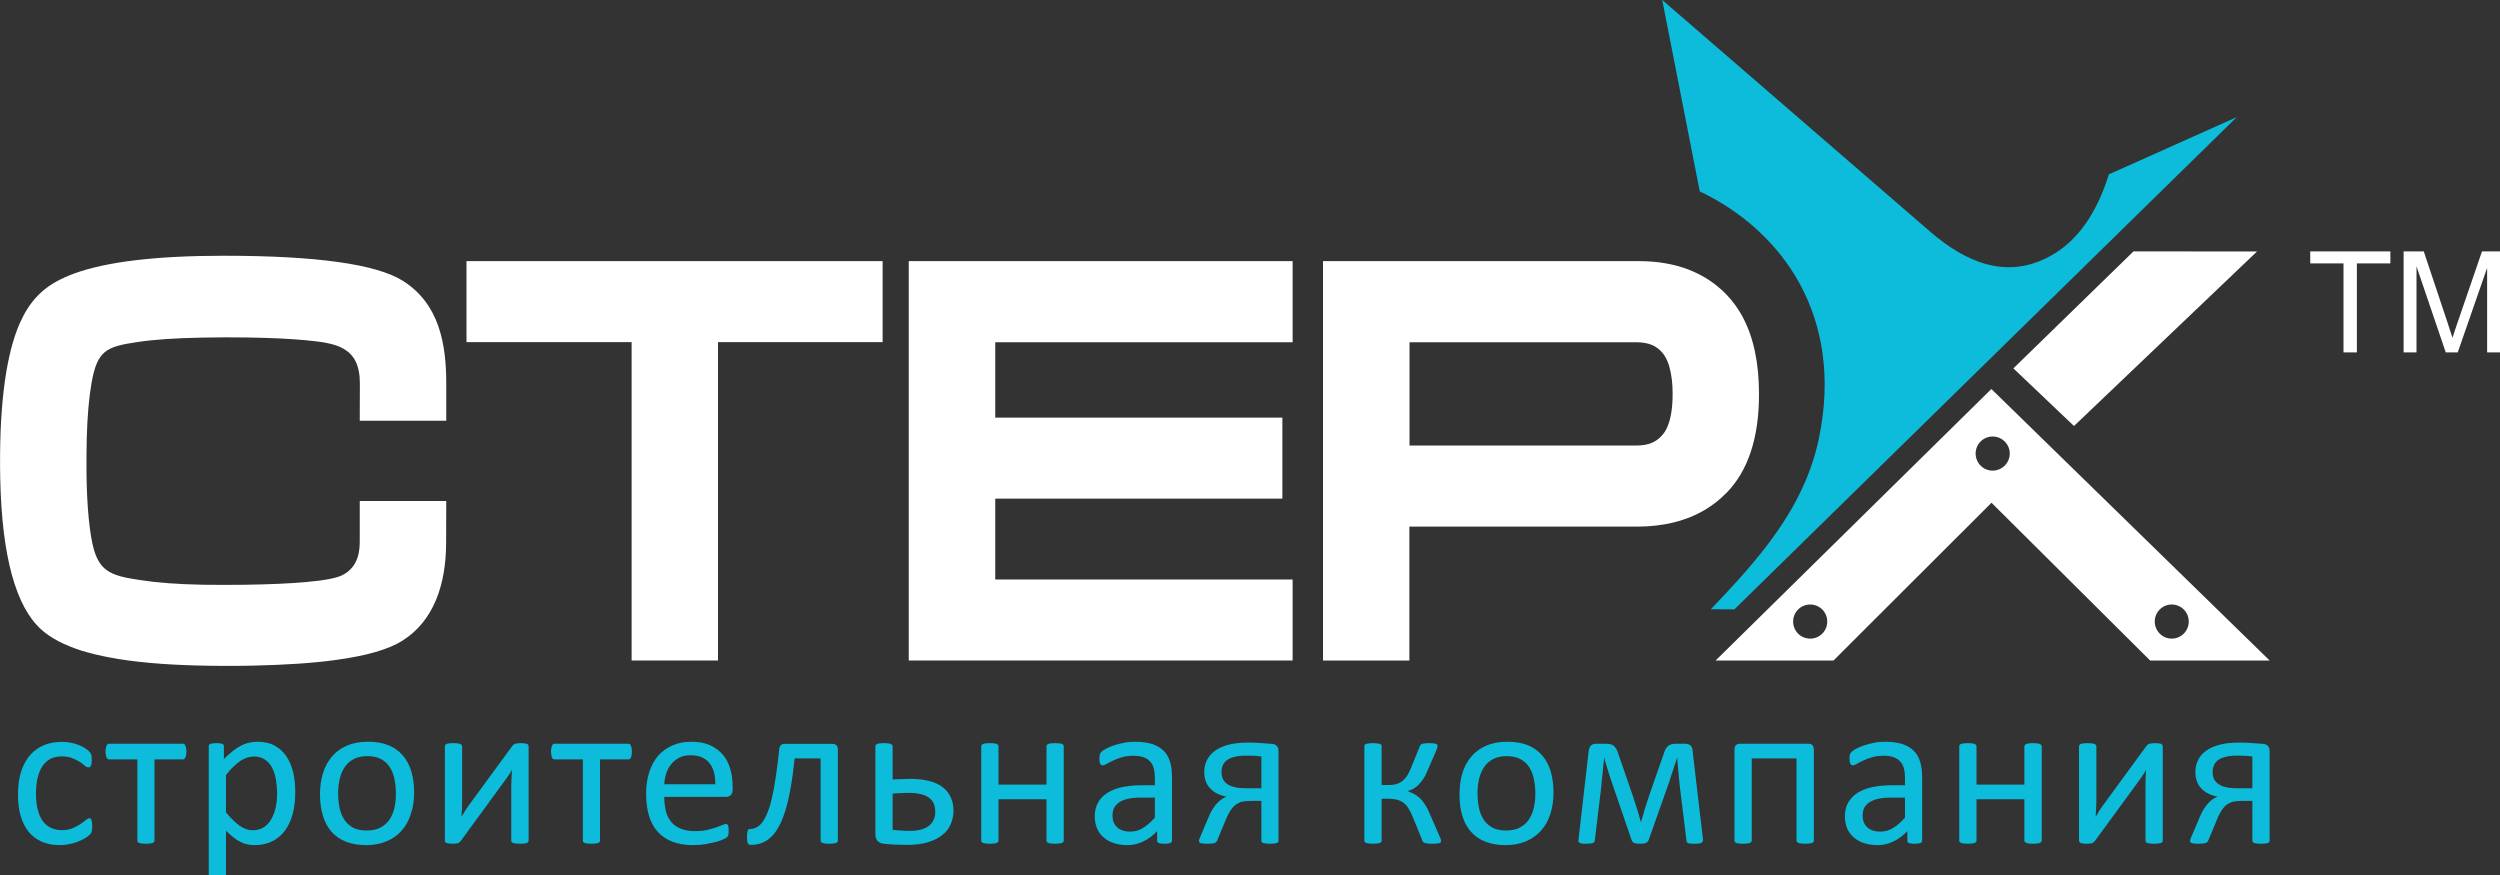 <?xml version="1.0"?>
<svg width="200" height="70" xmlns="http://www.w3.org/2000/svg" xmlns:svg="http://www.w3.org/2000/svg">
 <rect width="100%" height="100%" fill="#333333" stroke="none"/>
 <g class="layer">
  <title>Layer 1</title>
  <path clip-rule="evenodd" d="m6.92,37.77c0.02,2.21 0.16,3.99 0.4,5.35c0.46,2.56 1.39,2.92 3.92,3.29c1.36,0.21 2.97,0.33 5.02,0.37c1.13,0.02 2.24,0.01 3.37,0c1.95,-0.03 3.54,-0.1 4.79,-0.21c1.5,-0.13 2.49,-0.32 2.95,-0.55c0.97,-0.49 1.41,-1.36 1.41,-2.66l0,-3.28l6.92,0l-0.01,3.3c0,3.4 -1,6.3 -3.49,7.87c-1.12,0.71 -2.91,1.22 -5.36,1.55c-1.81,0.25 -4,0.39 -6.57,0.45c-1.5,0.03 -2.98,0.03 -4.48,-0.01c-2.77,-0.07 -5.1,-0.28 -7,-0.64c-0.81,-0.15 -1.54,-0.33 -2.21,-0.53c-1.4,-0.44 -2.5,-1.01 -3.27,-1.7c-2.05,-1.84 -3.15,-5.85 -3.29,-12.02c-0.03,-1.31 -0.02,-2.6 0.03,-3.91c0.1,-2.33 0.33,-4.32 0.7,-5.95c0.17,-0.76 0.37,-1.44 0.6,-2.06c0.65,-1.72 1.57,-3.02 3.13,-3.89c0.43,-0.24 0.92,-0.46 1.46,-0.66c2.6,-0.95 6.59,-1.42 11.97,-1.42c7.41,0 12.18,0.67 14.31,2c2.93,1.84 3.48,5.07 3.48,8.21l0,2.99l-6.92,0l0.01,-3.01c-0.01,-2.94 -1.94,-3.2 -4.32,-3.43c-1.24,-0.12 -2.79,-0.19 -4.62,-0.22c-1.26,-0.02 -2.5,-0.02 -3.76,0.01c-2.06,0.04 -3.75,0.15 -5.07,0.35c-2.56,0.37 -3.24,0.7 -3.7,3.29c-0.2,1.15 -0.33,2.61 -0.38,4.38c-0.02,0.92 -0.03,1.83 -0.02,2.74z" fill="#ffffff" fill-rule="evenodd" id="svg_1" transform="matrix(1 0 0 1 0 0)"/>
  <path clip-rule="evenodd" d="m38.58,20.89l30.76,0l1.27,0l0,1.26l0,3.96l0,1.26l-1.27,0l-11.9,0l0,24.21l0,1.26l-1.26,0l-4.39,0l-1.26,0l0,-1.26l0,-24.21l-11.95,0l-1.26,0l0,-1.26l0,-3.96l0,-1.26l1.26,0z" fill="#ffffff" fill-rule="evenodd" id="svg_2"/>
  <path clip-rule="evenodd" d="m73.97,20.89l28.18,0l1.26,0l0,1.26l0,3.96l0,1.27l-1.26,0l-22.53,0l0,6.03l21.71,0l1.26,0l0,1.26l0,3.96l0,1.26l-1.26,0l-21.71,0l0,6.47l22.53,0l1.26,0l0,1.26l0,3.96l0,1.26l-1.26,0l-28.18,0l-1.27,0l0,-1.26l0,-29.43l0,-1.26l1.27,0z" fill="#ffffff" fill-rule="evenodd" id="svg_3"/>
  <path clip-rule="evenodd" d="m105.84,51.58l0,-29.43l0,-1.26l1.27,0l24,0c1.45,0 2.77,0.22 3.93,0.66c1.21,0.46 2.24,1.14 3.12,2.06l0,0.01c0.25,0.25 0.48,0.53 0.69,0.83c0.22,0.31 0.41,0.62 0.58,0.93l0,0.01c0.86,1.62 1.29,3.67 1.29,6.14c0,3.5 -0.87,6.14 -2.62,7.92l-0.01,0.01l0,0.01l-0.01,-0.01c-0.24,0.25 -0.5,0.48 -0.77,0.7c-0.3,0.23 -0.59,0.43 -0.87,0.6l0,0c-1.52,0.91 -3.35,1.37 -5.5,1.37l-18.19,0l0,9.45l0,1.26l-1.26,0l-4.38,0l-1.27,0l0,-1.26zm6.92,-15.94l18.18,0c0.46,0 0.86,-0.07 1.2,-0.21c0.33,-0.14 0.61,-0.35 0.85,-0.63l0.01,-0.01l0,0c0.07,-0.08 0.13,-0.16 0.19,-0.25c0.05,-0.09 0.11,-0.19 0.16,-0.3c0.3,-0.65 0.46,-1.55 0.46,-2.71l0,-0.01l0,0c0,-0.81 -0.08,-1.51 -0.24,-2.09c-0.03,-0.13 -0.06,-0.22 -0.07,-0.26l0,0c-0.13,-0.38 -0.3,-0.7 -0.5,-0.94c-0.23,-0.28 -0.51,-0.49 -0.84,-0.63c-0.35,-0.15 -0.77,-0.22 -1.26,-0.22l-18.14,0l0,8.26z" fill="#ffffff" fill-rule="evenodd" id="svg_4"/>
  <path clip-rule="evenodd" d="m135.98,15.31c6.67,3.18 11.54,10.06 9.54,19.73c-1.19,5.74 -4.99,9.84 -8.65,13.7l1.88,0.01l40.19,-39.38l-10.23,4.58c-0.98,3.14 -2.53,5.36 -4.7,6.54c-3.49,1.91 -6.75,0.5 -9.6,-1.96l-21.43,-18.53l3,15.31z" fill="#0dbcda" fill-rule="evenodd" id="svg_5"/>
  <path clip-rule="evenodd" d="m161.07,29.47l9.61,-9.36l9.88,0.01l-14.64,13.96l-4.85,-4.61z" fill="white" fill-rule="evenodd" id="svg_6"/>
  <path clip-rule="evenodd" d="m159.31,31.12l22.26,21.72l-9.56,0l-12.69,-12.62l-12.64,12.62l-9.43,0l22.06,-21.72zm14.43,17.24c0.75,0 1.36,0.61 1.36,1.36c0,0.76 -0.61,1.37 -1.36,1.37c-0.75,0 -1.36,-0.61 -1.36,-1.37c0,-0.75 0.61,-1.36 1.36,-1.36zm-28.92,0c0.75,0 1.36,0.61 1.36,1.36c0,0.76 -0.61,1.37 -1.36,1.37c-0.76,0 -1.37,-0.61 -1.37,-1.37c0,-0.75 0.61,-1.36 1.37,-1.36zm14.59,-13.44c0.75,0 1.37,0.61 1.37,1.36c0,0.76 -0.62,1.37 -1.37,1.37c-0.75,0 -1.36,-0.61 -1.36,-1.37c0,-0.75 0.61,-1.36 1.36,-1.36z" fill="#ffffff" fill-rule="evenodd" id="svg_7"/>
  <path clip-rule="evenodd" d="m187.48,28.19l0,-7.12l-2.66,0l0,-0.96l6.41,0l0,0.96l-2.68,0l0,7.12l-1.07,0zm4.81,0l0,-8.08l1.61,0l1.91,5.72c0.18,0.54 0.31,0.93 0.39,1.2c0.09,-0.29 0.23,-0.73 0.43,-1.3l1.93,-5.62l1.44,0l0,8.08l-1.03,0l0,-6.76l-2.35,6.76l-0.96,0l-2.34,-6.88l0,6.88l-1.03,0z" fill="#ffffff" fill-rule="evenodd" id="svg_8"/>
  <path clip-rule="evenodd" d="m7.38,66.09c0,0.1 -0.01,0.18 -0.01,0.25c-0.01,0.07 -0.02,0.13 -0.03,0.17c-0.02,0.05 -0.03,0.1 -0.05,0.13c-0.02,0.04 -0.07,0.09 -0.14,0.16c-0.07,0.07 -0.19,0.16 -0.35,0.26c-0.17,0.1 -0.36,0.19 -0.57,0.27c-0.2,0.09 -0.43,0.15 -0.68,0.2c-0.24,0.05 -0.5,0.08 -0.76,0.08c-0.54,0 -1.02,-0.09 -1.44,-0.27c-0.41,-0.18 -0.76,-0.44 -1.05,-0.78c-0.28,-0.35 -0.49,-0.77 -0.64,-1.26c-0.15,-0.5 -0.22,-1.08 -0.22,-1.73c0,-0.74 0.09,-1.38 0.27,-1.91c0.18,-0.53 0.43,-0.97 0.75,-1.31c0.31,-0.34 0.68,-0.59 1.11,-0.76c0.42,-0.16 0.88,-0.24 1.38,-0.24c0.24,0 0.47,0.02 0.7,0.06c0.22,0.05 0.43,0.11 0.62,0.18c0.19,0.07 0.36,0.16 0.51,0.25c0.14,0.09 0.25,0.17 0.32,0.24c0.07,0.07 0.11,0.12 0.14,0.16c0.02,0.04 0.04,0.08 0.06,0.14c0.02,0.05 0.03,0.11 0.03,0.18c0.01,0.06 0.01,0.15 0.01,0.25c0,0.22 -0.02,0.37 -0.07,0.45c-0.05,0.09 -0.11,0.13 -0.19,0.13c-0.08,0 -0.18,-0.04 -0.29,-0.13c-0.1,-0.1 -0.24,-0.2 -0.41,-0.31c-0.17,-0.11 -0.37,-0.21 -0.61,-0.3c-0.23,-0.1 -0.51,-0.14 -0.84,-0.14c-0.66,0 -1.17,0.25 -1.52,0.76c-0.35,0.51 -0.53,1.25 -0.53,2.22c0,0.49 0.04,0.91 0.14,1.28c0.09,0.36 0.22,0.67 0.4,0.91c0.18,0.25 0.4,0.43 0.66,0.55c0.26,0.12 0.55,0.18 0.89,0.18c0.31,0 0.59,-0.05 0.83,-0.15c0.24,-0.1 0.45,-0.21 0.63,-0.33c0.17,-0.12 0.32,-0.23 0.44,-0.33c0.12,-0.09 0.21,-0.14 0.28,-0.14c0.04,0 0.07,0.01 0.1,0.03c0.03,0.02 0.05,0.06 0.07,0.11c0.02,0.06 0.03,0.12 0.04,0.2c0.01,0.09 0.02,0.18 0.02,0.29z" fill="#0dbcda" fill-rule="evenodd" id="svg_9"/>
  <path clip-rule="evenodd" d="m14.91,60.12c0,0.12 -0.01,0.21 -0.02,0.29c-0.01,0.08 -0.03,0.14 -0.06,0.19c-0.02,0.05 -0.05,0.09 -0.08,0.11c-0.03,0.03 -0.08,0.04 -0.13,0.04l-2.26,0l0,6.49c0,0.04 -0.01,0.08 -0.03,0.11c-0.02,0.03 -0.06,0.06 -0.11,0.08c-0.05,0.02 -0.12,0.04 -0.21,0.05c-0.09,0.01 -0.2,0.02 -0.34,0.02c-0.13,0 -0.25,-0.01 -0.33,-0.02c-0.09,-0.01 -0.16,-0.03 -0.22,-0.05c-0.05,-0.02 -0.09,-0.05 -0.11,-0.08c-0.02,-0.03 -0.02,-0.07 -0.02,-0.11l0,-6.49l-2.26,0c-0.05,0 -0.09,-0.01 -0.12,-0.04c-0.04,-0.02 -0.07,-0.06 -0.09,-0.11c-0.02,-0.05 -0.04,-0.12 -0.05,-0.2c-0.02,-0.08 -0.03,-0.17 -0.03,-0.28c0,-0.11 0.01,-0.2 0.03,-0.27c0.01,-0.08 0.03,-0.14 0.05,-0.2c0.03,-0.05 0.06,-0.09 0.09,-0.12c0.04,-0.02 0.07,-0.03 0.12,-0.03l5.89,0c0.05,0 0.09,0.01 0.12,0.03c0.04,0.03 0.07,0.07 0.09,0.12c0.02,0.06 0.04,0.12 0.06,0.2c0.01,0.08 0.02,0.17 0.02,0.27z" fill="#0dbcda" fill-rule="evenodd" id="svg_10"/>
  <path clip-rule="evenodd" d="m23.62,63.36c0,0.66 -0.07,1.25 -0.21,1.77c-0.14,0.52 -0.35,0.97 -0.63,1.34c-0.27,0.36 -0.61,0.64 -1.02,0.84c-0.41,0.2 -0.87,0.3 -1.4,0.3c-0.22,0 -0.43,-0.03 -0.61,-0.07c-0.2,-0.04 -0.38,-0.12 -0.56,-0.21c-0.18,-0.09 -0.36,-0.21 -0.54,-0.36c-0.18,-0.14 -0.37,-0.31 -0.57,-0.51l0,3.76c0,0.05 -0.01,0.09 -0.03,0.12c-0.03,0.03 -0.06,0.06 -0.11,0.08c-0.05,0.03 -0.12,0.04 -0.21,0.05c-0.09,0.01 -0.2,0.02 -0.34,0.02c-0.14,0 -0.25,-0.01 -0.34,-0.02c-0.09,-0.01 -0.16,-0.02 -0.21,-0.05c-0.05,-0.02 -0.09,-0.05 -0.11,-0.08c-0.02,-0.03 -0.03,-0.07 -0.03,-0.12l0,-10.51c0,-0.05 0.01,-0.09 0.03,-0.12c0.01,-0.03 0.05,-0.05 0.1,-0.08c0.05,-0.02 0.11,-0.03 0.19,-0.04c0.08,-0.01 0.17,-0.02 0.28,-0.02c0.12,0 0.22,0.01 0.29,0.02c0.08,0.01 0.14,0.02 0.19,0.04c0.05,0.03 0.09,0.05 0.11,0.08c0.02,0.03 0.02,0.07 0.02,0.12l0,1.02c0.23,-0.24 0.45,-0.44 0.67,-0.61c0.21,-0.18 0.42,-0.32 0.63,-0.43c0.22,-0.12 0.44,-0.21 0.66,-0.26c0.23,-0.06 0.47,-0.09 0.72,-0.09c0.55,0 1.01,0.1 1.4,0.32c0.38,0.21 0.69,0.5 0.93,0.86c0.25,0.37 0.42,0.8 0.54,1.29c0.11,0.49 0.16,1 0.16,1.55zm-1.45,0.16c0,-0.39 -0.03,-0.76 -0.09,-1.12c-0.06,-0.36 -0.16,-0.68 -0.3,-0.96c-0.14,-0.27 -0.33,-0.5 -0.57,-0.66c-0.24,-0.17 -0.54,-0.26 -0.9,-0.26c-0.18,0 -0.35,0.03 -0.52,0.08c-0.18,0.06 -0.35,0.14 -0.53,0.25c-0.18,0.12 -0.36,0.27 -0.56,0.46c-0.2,0.18 -0.4,0.41 -0.62,0.69l0,2.99c0.38,0.46 0.74,0.82 1.08,1.06c0.34,0.25 0.7,0.37 1.07,0.37c0.35,0 0.64,-0.09 0.89,-0.25c0.25,-0.17 0.45,-0.39 0.6,-0.67c0.15,-0.28 0.27,-0.59 0.34,-0.94c0.07,-0.34 0.11,-0.69 0.11,-1.04z" fill="#0dbcda" fill-rule="evenodd" id="svg_11"/>
  <path clip-rule="evenodd" d="m33.13,63.39c0,0.62 -0.08,1.18 -0.25,1.69c-0.16,0.52 -0.4,0.97 -0.72,1.34c-0.32,0.37 -0.72,0.66 -1.2,0.87c-0.48,0.21 -1.04,0.32 -1.68,0.32c-0.62,0 -1.16,-0.1 -1.62,-0.28c-0.46,-0.18 -0.84,-0.45 -1.15,-0.8c-0.3,-0.35 -0.53,-0.78 -0.68,-1.28c-0.15,-0.5 -0.23,-1.07 -0.23,-1.71c0,-0.61 0.08,-1.18 0.24,-1.69c0.16,-0.52 0.4,-0.96 0.72,-1.33c0.32,-0.38 0.72,-0.67 1.2,-0.87c0.48,-0.21 1.04,-0.31 1.68,-0.31c0.62,0 1.16,0.09 1.62,0.27c0.46,0.19 0.84,0.45 1.15,0.81c0.31,0.35 0.53,0.77 0.69,1.27c0.15,0.51 0.23,1.07 0.23,1.7zm-1.46,0.09c0,-0.4 -0.04,-0.79 -0.11,-1.15c-0.07,-0.36 -0.2,-0.68 -0.37,-0.95c-0.18,-0.28 -0.41,-0.49 -0.7,-0.65c-0.3,-0.16 -0.67,-0.24 -1.11,-0.24c-0.41,0 -0.75,0.07 -1.05,0.22c-0.29,0.14 -0.53,0.35 -0.72,0.61c-0.19,0.27 -0.33,0.58 -0.42,0.94c-0.09,0.37 -0.14,0.76 -0.14,1.19c0,0.41 0.04,0.8 0.11,1.16c0.08,0.37 0.2,0.68 0.38,0.95c0.17,0.27 0.41,0.49 0.7,0.65c0.3,0.16 0.67,0.23 1.11,0.23c0.4,0 0.75,-0.07 1.04,-0.21c0.3,-0.15 0.54,-0.35 0.73,-0.61c0.19,-0.26 0.33,-0.58 0.42,-0.94c0.09,-0.36 0.13,-0.76 0.13,-1.2z" fill="#0dbcda" fill-rule="evenodd" id="svg_12"/>
  <path clip-rule="evenodd" d="m42.29,67.25c0,0.03 -0.01,0.07 -0.04,0.11c-0.02,0.03 -0.05,0.06 -0.1,0.08c-0.05,0.01 -0.12,0.03 -0.21,0.04c-0.09,0.01 -0.2,0.02 -0.34,0.02c-0.13,0 -0.24,-0.01 -0.33,-0.02c-0.09,-0.01 -0.16,-0.03 -0.22,-0.04c-0.05,-0.02 -0.09,-0.05 -0.12,-0.08c-0.02,-0.04 -0.03,-0.08 -0.03,-0.11l0,-4.33c0,-0.22 0.01,-0.44 0.02,-0.67c0.01,-0.22 0.02,-0.45 0.04,-0.66c-0.13,0.22 -0.27,0.44 -0.42,0.65c-0.16,0.22 -0.31,0.43 -0.47,0.64l-3.19,4.37c-0.04,0.04 -0.07,0.08 -0.1,0.11c-0.04,0.04 -0.08,0.06 -0.12,0.08c-0.05,0.02 -0.11,0.04 -0.18,0.04c-0.08,0.01 -0.16,0.02 -0.27,0.02c-0.12,0 -0.22,-0.01 -0.3,-0.02c-0.08,-0.01 -0.14,-0.03 -0.19,-0.04c-0.05,-0.02 -0.08,-0.05 -0.1,-0.08c-0.02,-0.04 -0.03,-0.08 -0.03,-0.11l0,-7.54c0,-0.04 0.01,-0.08 0.03,-0.11c0.02,-0.04 0.06,-0.06 0.11,-0.09c0.05,-0.02 0.12,-0.03 0.21,-0.04c0.09,-0.01 0.2,-0.02 0.33,-0.02c0.27,0 0.45,0.03 0.55,0.07c0.1,0.04 0.15,0.1 0.15,0.19l0,4.35c0,0.22 0,0.43 -0.01,0.65c-0.02,0.21 -0.03,0.43 -0.05,0.64c0.13,-0.21 0.26,-0.42 0.39,-0.63c0.13,-0.2 0.27,-0.4 0.42,-0.59l3.24,-4.42c0.03,-0.05 0.07,-0.09 0.1,-0.12c0.04,-0.04 0.08,-0.06 0.14,-0.08c0.05,-0.02 0.11,-0.03 0.19,-0.04c0.07,-0.01 0.16,-0.02 0.28,-0.02c0.12,0 0.22,0.01 0.3,0.02c0.08,0.01 0.14,0.02 0.19,0.04c0.05,0.03 0.08,0.05 0.1,0.09c0.02,0.03 0.03,0.07 0.03,0.11l0,7.54z" fill="#0dbcda" fill-rule="evenodd" id="svg_13"/>
  <path clip-rule="evenodd" d="m50.55,60.12c0,0.12 -0.01,0.21 -0.02,0.29c-0.01,0.08 -0.03,0.14 -0.05,0.19c-0.03,0.05 -0.06,0.09 -0.09,0.11c-0.03,0.03 -0.08,0.04 -0.13,0.04l-2.26,0l0,6.49c0,0.04 -0.01,0.08 -0.03,0.11c-0.02,0.03 -0.06,0.06 -0.11,0.08c-0.05,0.02 -0.11,0.04 -0.21,0.05c-0.08,0.01 -0.2,0.02 -0.34,0.02c-0.13,0 -0.24,-0.01 -0.33,-0.02c-0.09,-0.01 -0.16,-0.03 -0.22,-0.05c-0.05,-0.02 -0.09,-0.05 -0.11,-0.08c-0.02,-0.03 -0.02,-0.07 -0.02,-0.11l0,-6.49l-2.26,0c-0.05,0 -0.09,-0.01 -0.12,-0.04c-0.04,-0.02 -0.07,-0.06 -0.09,-0.11c-0.02,-0.05 -0.04,-0.12 -0.05,-0.2c-0.02,-0.08 -0.03,-0.17 -0.03,-0.28c0,-0.11 0.01,-0.2 0.03,-0.27c0.01,-0.08 0.03,-0.14 0.05,-0.2c0.03,-0.05 0.06,-0.09 0.09,-0.12c0.04,-0.02 0.07,-0.03 0.12,-0.03l5.89,0c0.05,0 0.09,0.01 0.12,0.03c0.04,0.03 0.07,0.07 0.09,0.12c0.02,0.06 0.04,0.12 0.06,0.2c0.01,0.08 0.02,0.17 0.02,0.27z" fill="#0dbcda" fill-rule="evenodd" id="svg_14"/>
  <path clip-rule="evenodd" d="m58.61,63.15c0,0.22 -0.05,0.37 -0.16,0.46c-0.11,0.1 -0.23,0.14 -0.37,0.14l-4.94,0c0,0.42 0.05,0.79 0.13,1.13c0.08,0.34 0.22,0.62 0.42,0.86c0.19,0.24 0.45,0.43 0.76,0.55c0.31,0.13 0.69,0.2 1.15,0.2c0.35,0 0.67,-0.03 0.95,-0.09c0.28,-0.06 0.52,-0.13 0.72,-0.2c0.2,-0.07 0.37,-0.14 0.5,-0.19c0.13,-0.06 0.23,-0.09 0.3,-0.09c0.04,0 0.07,0.01 0.1,0.03c0.03,0.02 0.06,0.04 0.07,0.08c0.02,0.04 0.03,0.1 0.04,0.17c0.01,0.07 0.01,0.15 0.01,0.25c0,0.08 0,0.14 0,0.19c-0.01,0.05 -0.02,0.1 -0.02,0.14c-0.01,0.05 -0.03,0.08 -0.05,0.12c-0.02,0.03 -0.04,0.06 -0.07,0.09c-0.03,0.03 -0.12,0.08 -0.27,0.15c-0.15,0.07 -0.35,0.14 -0.59,0.21c-0.24,0.06 -0.52,0.12 -0.83,0.18c-0.31,0.05 -0.65,0.08 -1.01,0.08c-0.62,0 -1.16,-0.09 -1.62,-0.26c-0.47,-0.18 -0.86,-0.43 -1.18,-0.77c-0.32,-0.34 -0.56,-0.77 -0.72,-1.28c-0.16,-0.52 -0.24,-1.11 -0.24,-1.79c0,-0.65 0.08,-1.23 0.25,-1.74c0.17,-0.52 0.41,-0.96 0.72,-1.32c0.32,-0.36 0.7,-0.63 1.15,-0.82c0.44,-0.2 0.94,-0.29 1.49,-0.29c0.59,0 1.09,0.09 1.51,0.28c0.41,0.19 0.76,0.45 1.03,0.77c0.26,0.32 0.46,0.69 0.58,1.12c0.13,0.44 0.19,0.9 0.19,1.39l0,0.25zm-1.39,-0.41c0.02,-0.72 -0.14,-1.29 -0.48,-1.71c-0.33,-0.41 -0.83,-0.61 -1.5,-0.61c-0.34,0 -0.64,0.06 -0.89,0.19c-0.26,0.13 -0.47,0.3 -0.64,0.51c-0.18,0.21 -0.31,0.46 -0.41,0.74c-0.09,0.28 -0.14,0.57 -0.16,0.88l4.08,0z" fill="#0dbcda" fill-rule="evenodd" id="svg_15"/>
  <path clip-rule="evenodd" d="m67.03,67.24c0,0.04 -0.01,0.08 -0.03,0.11c-0.02,0.03 -0.06,0.06 -0.11,0.08c-0.05,0.02 -0.12,0.04 -0.21,0.05c-0.08,0.01 -0.2,0.02 -0.33,0.02c-0.14,0 -0.25,-0.01 -0.34,-0.02c-0.09,-0.01 -0.16,-0.03 -0.22,-0.05c-0.05,-0.02 -0.09,-0.05 -0.11,-0.08c-0.02,-0.03 -0.03,-0.07 -0.03,-0.11l0,-6.57l-2.08,0c-0.09,0.88 -0.19,1.67 -0.32,2.36c-0.12,0.69 -0.26,1.3 -0.42,1.81c-0.16,0.51 -0.33,0.94 -0.53,1.29c-0.19,0.36 -0.4,0.64 -0.64,0.85c-0.23,0.22 -0.48,0.37 -0.75,0.47c-0.27,0.09 -0.56,0.14 -0.86,0.14c-0.06,0 -0.1,-0.01 -0.13,-0.03c-0.04,-0.01 -0.07,-0.04 -0.09,-0.09c-0.02,-0.04 -0.04,-0.11 -0.05,-0.19c-0.01,-0.08 -0.02,-0.18 -0.02,-0.31c0,-0.13 0.01,-0.24 0.02,-0.32c0,-0.09 0.02,-0.16 0.04,-0.21c0.02,-0.05 0.04,-0.08 0.07,-0.1c0.03,-0.01 0.07,-0.02 0.11,-0.02c0.19,0 0.36,-0.05 0.53,-0.13c0.17,-0.09 0.32,-0.23 0.47,-0.43c0.14,-0.2 0.28,-0.45 0.41,-0.78c0.13,-0.32 0.25,-0.71 0.35,-1.18c0.11,-0.46 0.21,-1.01 0.3,-1.64c0.1,-0.63 0.19,-1.35 0.27,-2.16c0.01,-0.17 0.05,-0.29 0.12,-0.37c0.07,-0.08 0.17,-0.12 0.3,-0.12l3.86,0c0.13,0 0.24,0.04 0.31,0.12c0.08,0.08 0.11,0.2 0.11,0.37l0,7.24z" fill="#0dbcda" fill-rule="evenodd" id="svg_16"/>
  <path clip-rule="evenodd" d="m76.28,64.85c0,0.38 -0.08,0.74 -0.22,1.08c-0.14,0.33 -0.36,0.62 -0.66,0.86c-0.3,0.25 -0.69,0.44 -1.16,0.59c-0.46,0.14 -1.03,0.21 -1.68,0.21c-0.15,0 -0.3,0 -0.47,-0.01c-0.16,0 -0.31,0 -0.47,-0.01c-0.16,-0.01 -0.31,-0.02 -0.46,-0.03c-0.15,-0.01 -0.3,-0.03 -0.45,-0.04c-0.23,-0.03 -0.4,-0.11 -0.51,-0.23c-0.11,-0.12 -0.17,-0.31 -0.17,-0.56l0,-7c0,-0.04 0.01,-0.08 0.03,-0.11c0.02,-0.03 0.05,-0.06 0.11,-0.08c0.05,-0.03 0.12,-0.04 0.21,-0.05c0.09,-0.01 0.2,-0.02 0.33,-0.02c0.14,0 0.25,0.01 0.34,0.02c0.09,0.01 0.16,0.02 0.21,0.05c0.06,0.02 0.09,0.05 0.12,0.08c0.02,0.03 0.03,0.07 0.03,0.11l0,2.65c0.2,-0.01 0.43,-0.03 0.67,-0.03c0.24,-0.01 0.48,-0.02 0.73,-0.02c0.61,0 1.13,0.06 1.57,0.18c0.44,0.12 0.8,0.29 1.08,0.52c0.27,0.22 0.48,0.49 0.61,0.8c0.14,0.31 0.21,0.65 0.21,1.04zm-1.46,0.09c0,-0.23 -0.04,-0.44 -0.11,-0.62c-0.07,-0.19 -0.19,-0.35 -0.36,-0.48c-0.17,-0.13 -0.38,-0.23 -0.65,-0.3c-0.27,-0.07 -0.6,-0.11 -0.99,-0.11c-0.23,0 -0.46,0.01 -0.69,0.02c-0.22,0.01 -0.43,0.02 -0.61,0.04l0,2.9c0.19,0.02 0.4,0.04 0.62,0.05c0.23,0.02 0.48,0.03 0.75,0.03c0.69,0 1.2,-0.14 1.54,-0.41c0.33,-0.27 0.5,-0.64 0.5,-1.12z" fill="#0dbcda" fill-rule="evenodd" id="svg_17"/>
  <path clip-rule="evenodd" d="m85.1,67.24c0,0.04 -0.01,0.08 -0.03,0.11c-0.03,0.03 -0.06,0.06 -0.11,0.08c-0.05,0.02 -0.12,0.04 -0.21,0.05c-0.09,0.01 -0.2,0.02 -0.33,0.02c-0.14,0 -0.26,-0.01 -0.35,-0.02c-0.09,-0.01 -0.16,-0.03 -0.21,-0.05c-0.05,-0.02 -0.08,-0.05 -0.11,-0.08c-0.02,-0.03 -0.03,-0.07 -0.03,-0.11l0,-3.3l-3.84,0l0,3.3c0,0.04 -0.01,0.08 -0.03,0.11c-0.02,0.03 -0.06,0.06 -0.11,0.08c-0.05,0.02 -0.12,0.04 -0.21,0.05c-0.09,0.01 -0.2,0.02 -0.34,0.02c-0.13,0 -0.24,-0.01 -0.34,-0.02c-0.08,-0.01 -0.16,-0.03 -0.21,-0.05c-0.05,-0.02 -0.09,-0.05 -0.11,-0.08c-0.02,-0.03 -0.03,-0.07 -0.03,-0.11l0,-7.53c0,-0.04 0.01,-0.08 0.03,-0.11c0.02,-0.03 0.06,-0.06 0.11,-0.08c0.05,-0.03 0.13,-0.04 0.21,-0.05c0.1,-0.01 0.21,-0.02 0.34,-0.02c0.14,0 0.25,0.01 0.34,0.02c0.09,0.01 0.16,0.02 0.21,0.05c0.05,0.02 0.09,0.05 0.11,0.08c0.02,0.03 0.03,0.07 0.03,0.11l0,3.06l3.84,0l0,-3.06c0,-0.04 0.01,-0.08 0.03,-0.11c0.03,-0.03 0.06,-0.06 0.11,-0.08c0.05,-0.03 0.12,-0.04 0.21,-0.05c0.09,-0.01 0.21,-0.02 0.35,-0.02c0.13,0 0.24,0.01 0.33,0.02c0.09,0.01 0.16,0.02 0.21,0.05c0.05,0.02 0.08,0.05 0.11,0.08c0.02,0.03 0.03,0.07 0.03,0.11l0,7.53z" fill="#0dbcda" fill-rule="evenodd" id="svg_18"/>
  <path clip-rule="evenodd" d="m93.76,67.25c0,0.06 -0.02,0.11 -0.07,0.15c-0.04,0.03 -0.1,0.06 -0.18,0.07c-0.08,0.02 -0.19,0.03 -0.34,0.03c-0.15,0 -0.26,-0.01 -0.35,-0.03c-0.09,-0.01 -0.15,-0.04 -0.19,-0.07c-0.04,-0.04 -0.06,-0.09 -0.06,-0.15l0,-0.76c-0.33,0.35 -0.69,0.63 -1.1,0.82c-0.4,0.2 -0.83,0.3 -1.28,0.3c-0.39,0 -0.75,-0.05 -1.07,-0.16c-0.32,-0.1 -0.6,-0.25 -0.82,-0.45c-0.23,-0.19 -0.41,-0.43 -0.53,-0.71c-0.12,-0.29 -0.19,-0.61 -0.19,-0.97c0,-0.43 0.09,-0.8 0.26,-1.11c0.17,-0.31 0.42,-0.57 0.75,-0.78c0.32,-0.2 0.71,-0.36 1.18,-0.46c0.47,-0.1 1,-0.15 1.58,-0.15l1.04,0l0,-0.59c0,-0.29 -0.03,-0.55 -0.09,-0.77c-0.06,-0.22 -0.16,-0.41 -0.3,-0.55c-0.14,-0.15 -0.31,-0.26 -0.53,-0.34c-0.22,-0.07 -0.48,-0.11 -0.8,-0.11c-0.34,0 -0.65,0.04 -0.92,0.12c-0.27,0.08 -0.51,0.17 -0.71,0.27c-0.2,0.09 -0.37,0.18 -0.51,0.26c-0.14,0.08 -0.24,0.12 -0.3,0.12c-0.05,0 -0.09,-0.01 -0.12,-0.03c-0.04,-0.02 -0.06,-0.05 -0.09,-0.1c-0.02,-0.04 -0.04,-0.1 -0.05,-0.17c-0.02,-0.07 -0.02,-0.15 -0.02,-0.23c0,-0.14 0.01,-0.25 0.03,-0.33c0.02,-0.08 0.07,-0.16 0.14,-0.23c0.08,-0.07 0.21,-0.16 0.39,-0.26c0.18,-0.09 0.39,-0.18 0.63,-0.26c0.24,-0.08 0.51,-0.15 0.79,-0.2c0.28,-0.06 0.57,-0.08 0.86,-0.08c0.54,0 1,0.06 1.38,0.18c0.38,0.13 0.69,0.31 0.92,0.54c0.24,0.24 0.41,0.53 0.51,0.88c0.11,0.35 0.16,0.76 0.16,1.23l0,5.08zm-1.37,-3.44l-1.18,0c-0.38,0 -0.71,0.03 -0.99,0.1c-0.27,0.06 -0.5,0.16 -0.69,0.28c-0.18,0.13 -0.32,0.28 -0.41,0.45c-0.08,0.18 -0.12,0.38 -0.12,0.61c0,0.39 0.12,0.7 0.37,0.93c0.25,0.23 0.59,0.35 1.04,0.35c0.36,0 0.7,-0.09 1.01,-0.28c0.3,-0.18 0.63,-0.46 0.97,-0.84l0,-1.6z" fill="#0dbcda" fill-rule="evenodd" id="svg_19"/>
  <path clip-rule="evenodd" d="m102.28,67.24c0,0.04 0,0.08 -0.02,0.12c-0.02,0.03 -0.06,0.06 -0.11,0.08c-0.05,0.01 -0.12,0.03 -0.21,0.04c-0.08,0.01 -0.2,0.02 -0.35,0.02c-0.13,0 -0.24,-0.01 -0.33,-0.02c-0.09,-0.01 -0.16,-0.03 -0.22,-0.04c-0.05,-0.02 -0.08,-0.05 -0.1,-0.08c-0.02,-0.04 -0.03,-0.08 -0.03,-0.12l0,-3.17l-0.8,0c-0.34,0 -0.61,0.03 -0.8,0.08c-0.19,0.06 -0.37,0.15 -0.52,0.28c-0.15,0.13 -0.29,0.3 -0.42,0.51c-0.12,0.2 -0.24,0.45 -0.35,0.74l-0.61,1.47c-0.02,0.08 -0.06,0.13 -0.09,0.18c-0.03,0.05 -0.08,0.08 -0.15,0.11c-0.06,0.02 -0.14,0.04 -0.24,0.04c-0.1,0.01 -0.22,0.02 -0.36,0.02c-0.11,0 -0.2,0 -0.28,-0.01c-0.08,-0.01 -0.15,-0.02 -0.21,-0.03c-0.05,-0.01 -0.1,-0.04 -0.12,-0.07c-0.03,-0.03 -0.04,-0.07 -0.04,-0.11c0,-0.04 0.01,-0.1 0.04,-0.19c0.03,-0.09 0.1,-0.24 0.19,-0.45l0.6,-1.42c0.16,-0.35 0.35,-0.66 0.58,-0.92c0.23,-0.26 0.49,-0.45 0.79,-0.57c-0.55,-0.1 -0.98,-0.32 -1.3,-0.65c-0.32,-0.33 -0.48,-0.77 -0.48,-1.32c0,-0.36 0.08,-0.69 0.23,-0.98c0.15,-0.29 0.37,-0.54 0.66,-0.74c0.3,-0.21 0.66,-0.36 1.08,-0.47c0.43,-0.11 0.92,-0.16 1.47,-0.16c0.13,0 0.29,0 0.46,0c0.18,0.01 0.36,0.02 0.55,0.03c0.18,0.01 0.37,0.02 0.54,0.04c0.18,0.01 0.33,0.02 0.46,0.03c0.16,0.02 0.29,0.08 0.37,0.19c0.09,0.1 0.12,0.23 0.12,0.39l0,7.15zm-1.37,-6.72c-0.2,-0.03 -0.41,-0.05 -0.62,-0.06c-0.21,-0.01 -0.41,-0.01 -0.59,-0.01c-0.38,0 -0.69,0.03 -0.94,0.1c-0.26,0.06 -0.46,0.15 -0.62,0.27c-0.15,0.12 -0.26,0.26 -0.32,0.42c-0.07,0.17 -0.1,0.34 -0.1,0.54c0,0.2 0.04,0.38 0.11,0.54c0.08,0.16 0.19,0.29 0.35,0.4c0.15,0.11 0.35,0.19 0.59,0.25c0.24,0.06 0.57,0.09 1,0.09l1.14,0l0,-2.54z" fill="#0dbcda" fill-rule="evenodd" id="svg_20"/>
  <path clip-rule="evenodd" d="m115.29,67.3c0,0.03 -0.01,0.06 -0.04,0.08c-0.01,0.03 -0.05,0.05 -0.1,0.07c-0.06,0.01 -0.13,0.03 -0.21,0.03c-0.09,0.01 -0.2,0.02 -0.33,0.02c-0.16,0 -0.28,-0.01 -0.38,-0.02c-0.1,-0.01 -0.18,-0.03 -0.24,-0.04c-0.06,-0.02 -0.11,-0.05 -0.13,-0.08c-0.03,-0.03 -0.05,-0.07 -0.06,-0.1l-0.8,-1.95c-0.11,-0.25 -0.21,-0.47 -0.33,-0.65c-0.11,-0.18 -0.24,-0.33 -0.39,-0.44c-0.15,-0.11 -0.32,-0.19 -0.51,-0.24c-0.19,-0.05 -0.41,-0.08 -0.66,-0.08l-0.58,0l0,3.39c0,0.03 -0.01,0.05 -0.04,0.08c-0.03,0.03 -0.07,0.05 -0.13,0.07c-0.05,0.02 -0.13,0.03 -0.22,0.04c-0.08,0.01 -0.19,0.02 -0.31,0.02c-0.11,0 -0.22,-0.01 -0.3,-0.02c-0.09,-0.01 -0.17,-0.02 -0.22,-0.04c-0.06,-0.02 -0.1,-0.04 -0.12,-0.07c-0.03,-0.03 -0.04,-0.05 -0.04,-0.08l0,-7.64c0,-0.03 0.01,-0.06 0.04,-0.08c0.02,-0.03 0.06,-0.05 0.12,-0.06c0.05,-0.02 0.13,-0.03 0.22,-0.04c0.08,-0.01 0.19,-0.02 0.3,-0.02c0.12,0 0.23,0.01 0.31,0.02c0.09,0.01 0.17,0.02 0.22,0.04c0.06,0.01 0.1,0.03 0.13,0.06c0.03,0.02 0.04,0.05 0.04,0.08l0,3.15l0.58,0c0.22,0 0.41,-0.02 0.58,-0.07c0.18,-0.05 0.34,-0.13 0.49,-0.24c0.14,-0.11 0.27,-0.25 0.38,-0.42c0.12,-0.17 0.22,-0.38 0.32,-0.63l0.7,-1.73c0.01,-0.04 0.03,-0.08 0.06,-0.11c0.03,-0.04 0.07,-0.06 0.12,-0.09c0.06,-0.02 0.13,-0.03 0.22,-0.04c0.1,-0.01 0.22,-0.02 0.37,-0.02c0.13,0 0.24,0.01 0.33,0.02c0.09,0.01 0.15,0.02 0.2,0.04c0.05,0.01 0.08,0.03 0.1,0.06c0.01,0.02 0.02,0.05 0.02,0.08c0,0.05 0,0.1 -0.02,0.15c-0.01,0.06 -0.04,0.12 -0.06,0.2l-0.72,1.65c-0.11,0.28 -0.23,0.51 -0.37,0.71c-0.13,0.18 -0.26,0.34 -0.39,0.47c-0.14,0.12 -0.27,0.22 -0.41,0.29c-0.14,0.07 -0.28,0.12 -0.4,0.16l0,0.02c0.19,0.07 0.37,0.15 0.54,0.24c0.16,0.1 0.31,0.21 0.46,0.35c0.14,0.14 0.27,0.31 0.39,0.5c0.12,0.19 0.24,0.41 0.34,0.67l0.83,1.9c0.03,0.04 0.04,0.08 0.05,0.11c0.01,0.03 0.02,0.07 0.03,0.1c0.01,0.03 0.01,0.05 0.01,0.07c0,0.02 0.01,0.04 0.01,0.06z" fill="#0dbcda" fill-rule="evenodd" id="svg_21"/>
  <path clip-rule="evenodd" d="m124.28,63.39c0,0.62 -0.08,1.18 -0.24,1.69c-0.16,0.52 -0.41,0.97 -0.73,1.34c-0.32,0.37 -0.72,0.66 -1.2,0.87c-0.48,0.21 -1.04,0.32 -1.68,0.32c-0.62,0 -1.15,-0.1 -1.61,-0.28c-0.46,-0.18 -0.85,-0.45 -1.15,-0.8c-0.31,-0.35 -0.54,-0.78 -0.69,-1.28c-0.15,-0.5 -0.22,-1.07 -0.22,-1.71c0,-0.61 0.08,-1.18 0.23,-1.69c0.16,-0.52 0.4,-0.96 0.72,-1.33c0.32,-0.38 0.72,-0.67 1.2,-0.87c0.48,-0.21 1.04,-0.31 1.68,-0.31c0.62,0 1.16,0.09 1.62,0.27c0.46,0.19 0.84,0.45 1.15,0.81c0.31,0.35 0.54,0.77 0.69,1.27c0.15,0.51 0.23,1.07 0.23,1.7zm-1.45,0.09c0,-0.4 -0.05,-0.79 -0.12,-1.15c-0.07,-0.36 -0.2,-0.68 -0.37,-0.95c-0.17,-0.28 -0.41,-0.49 -0.7,-0.65c-0.3,-0.16 -0.67,-0.24 -1.11,-0.24c-0.4,0 -0.75,0.07 -1.05,0.22c-0.29,0.14 -0.53,0.35 -0.72,0.61c-0.19,0.27 -0.33,0.58 -0.42,0.94c-0.09,0.37 -0.14,0.76 -0.14,1.19c0,0.41 0.04,0.8 0.11,1.16c0.08,0.37 0.2,0.68 0.38,0.95c0.17,0.27 0.41,0.49 0.7,0.65c0.3,0.16 0.67,0.23 1.11,0.23c0.4,0 0.75,-0.07 1.04,-0.21c0.3,-0.15 0.54,-0.35 0.73,-0.61c0.19,-0.26 0.33,-0.58 0.42,-0.94c0.09,-0.36 0.14,-0.76 0.14,-1.2z" fill="#0dbcda" fill-rule="evenodd" id="svg_22"/>
  <path clip-rule="evenodd" d="m136.24,67.16c0.01,0.12 -0.03,0.21 -0.12,0.26c-0.08,0.05 -0.25,0.08 -0.5,0.08c-0.15,0 -0.26,0 -0.35,-0.01c-0.09,-0.01 -0.16,-0.02 -0.21,-0.03c-0.05,-0.02 -0.08,-0.04 -0.1,-0.08c-0.02,-0.03 -0.03,-0.07 -0.04,-0.12l-0.54,-4.39c-0.02,-0.15 -0.04,-0.32 -0.05,-0.5c-0.02,-0.18 -0.04,-0.36 -0.05,-0.54c-0.02,-0.18 -0.03,-0.37 -0.05,-0.55c-0.01,-0.19 -0.03,-0.36 -0.04,-0.52l-0.01,-0.19c-0.05,0.16 -0.11,0.33 -0.16,0.51c-0.06,0.17 -0.12,0.36 -0.18,0.54c-0.06,0.18 -0.13,0.37 -0.18,0.55c-0.07,0.19 -0.12,0.36 -0.17,0.52l-1.58,4.46c-0.02,0.06 -0.05,0.12 -0.08,0.16c-0.03,0.05 -0.07,0.08 -0.12,0.11c-0.06,0.03 -0.12,0.05 -0.2,0.06c-0.09,0.01 -0.18,0.02 -0.3,0.02c-0.12,0 -0.21,-0.01 -0.3,-0.02c-0.07,-0.01 -0.14,-0.03 -0.19,-0.05c-0.05,-0.03 -0.1,-0.06 -0.13,-0.11c-0.03,-0.04 -0.06,-0.1 -0.08,-0.17l-1.53,-4.46c-0.05,-0.16 -0.11,-0.32 -0.17,-0.5c-0.06,-0.18 -0.12,-0.36 -0.17,-0.55c-0.06,-0.19 -0.12,-0.37 -0.17,-0.55c-0.06,-0.19 -0.11,-0.36 -0.15,-0.52l0,0.19c-0.02,0.16 -0.04,0.33 -0.06,0.52c-0.01,0.18 -0.03,0.37 -0.05,0.55c-0.02,0.18 -0.04,0.36 -0.06,0.54c-0.02,0.18 -0.03,0.35 -0.04,0.5l-0.52,4.32c-0.01,0.07 -0.02,0.12 -0.04,0.16c-0.02,0.04 -0.06,0.07 -0.11,0.09c-0.06,0.02 -0.13,0.04 -0.22,0.04c-0.09,0.01 -0.21,0.02 -0.35,0.02c-0.14,0 -0.25,-0.01 -0.33,-0.02c-0.08,-0.01 -0.14,-0.03 -0.18,-0.06c-0.05,-0.03 -0.07,-0.06 -0.08,-0.1c-0.02,-0.04 -0.02,-0.1 0,-0.16l0.82,-7.12c0.03,-0.18 0.09,-0.31 0.19,-0.41c0.1,-0.09 0.25,-0.13 0.44,-0.13l0.66,0c0.16,0 0.3,0.01 0.41,0.03c0.12,0.03 0.22,0.07 0.3,0.13c0.08,0.07 0.15,0.15 0.2,0.25c0.06,0.1 0.11,0.23 0.16,0.39l1.11,3.2c0.07,0.2 0.13,0.39 0.19,0.59c0.07,0.2 0.14,0.39 0.19,0.59c0.06,0.19 0.12,0.38 0.17,0.56c0.05,0.18 0.1,0.36 0.15,0.53l0.01,0c0.06,-0.18 0.11,-0.36 0.16,-0.55c0.05,-0.19 0.11,-0.39 0.17,-0.59c0.06,-0.19 0.12,-0.39 0.19,-0.58c0.06,-0.2 0.13,-0.39 0.19,-0.57l1.11,-3.18c0.04,-0.14 0.09,-0.26 0.14,-0.36c0.06,-0.11 0.12,-0.19 0.2,-0.25c0.08,-0.07 0.17,-0.12 0.28,-0.15c0.11,-0.03 0.24,-0.04 0.4,-0.04l0.65,0c0.2,0 0.35,0.04 0.45,0.12c0.11,0.09 0.17,0.22 0.18,0.4l0.84,7.14z" fill="#0dbcda" fill-rule="evenodd" id="svg_23"/>
  <path clip-rule="evenodd" d="m145.11,67.24c0,0.04 -0.01,0.08 -0.03,0.11c-0.02,0.03 -0.06,0.06 -0.11,0.08c-0.05,0.02 -0.12,0.04 -0.21,0.05c-0.09,0.01 -0.2,0.02 -0.33,0.02c-0.14,0 -0.26,-0.01 -0.35,-0.02c-0.09,-0.01 -0.16,-0.03 -0.21,-0.05c-0.05,-0.02 -0.09,-0.05 -0.11,-0.08c-0.03,-0.03 -0.04,-0.07 -0.04,-0.11l0,-6.57l-3.58,0l0,6.57c0,0.04 -0.01,0.08 -0.04,0.11c-0.02,0.03 -0.06,0.06 -0.11,0.08c-0.05,0.02 -0.12,0.04 -0.21,0.05c-0.09,0.01 -0.2,0.02 -0.34,0.02c-0.13,0 -0.24,-0.01 -0.33,-0.02c-0.09,-0.01 -0.16,-0.03 -0.21,-0.05c-0.06,-0.02 -0.09,-0.05 -0.11,-0.08c-0.02,-0.03 -0.03,-0.07 -0.03,-0.11l0,-7.25c0,-0.17 0.03,-0.29 0.11,-0.37c0.07,-0.08 0.18,-0.12 0.32,-0.12l5.5,0c0.14,0 0.24,0.04 0.31,0.12c0.07,0.08 0.11,0.2 0.11,0.37l0,7.25z" fill="#0dbcda" fill-rule="evenodd" id="svg_24"/>
  <path clip-rule="evenodd" d="m153.77,67.25c0,0.06 -0.02,0.11 -0.07,0.15c-0.04,0.03 -0.1,0.06 -0.18,0.07c-0.08,0.02 -0.19,0.03 -0.34,0.03c-0.15,0 -0.26,-0.01 -0.35,-0.03c-0.08,-0.01 -0.15,-0.04 -0.19,-0.07c-0.04,-0.04 -0.05,-0.09 -0.05,-0.15l0,-0.76c-0.34,0.35 -0.7,0.63 -1.11,0.82c-0.4,0.2 -0.83,0.3 -1.28,0.3c-0.39,0 -0.75,-0.05 -1.07,-0.16c-0.32,-0.1 -0.6,-0.25 -0.82,-0.45c-0.23,-0.19 -0.4,-0.43 -0.53,-0.71c-0.12,-0.29 -0.19,-0.61 -0.19,-0.97c0,-0.43 0.09,-0.8 0.26,-1.11c0.18,-0.31 0.42,-0.57 0.75,-0.78c0.32,-0.2 0.71,-0.36 1.18,-0.46c0.47,-0.1 1,-0.15 1.58,-0.15l1.04,0l0,-0.59c0,-0.29 -0.03,-0.55 -0.09,-0.77c-0.06,-0.22 -0.16,-0.41 -0.3,-0.55c-0.13,-0.15 -0.31,-0.26 -0.53,-0.34c-0.22,-0.07 -0.48,-0.11 -0.8,-0.11c-0.34,0 -0.65,0.04 -0.92,0.12c-0.27,0.08 -0.51,0.17 -0.71,0.27c-0.2,0.09 -0.37,0.18 -0.51,0.26c-0.13,0.08 -0.23,0.12 -0.3,0.12c-0.05,0 -0.09,-0.01 -0.12,-0.03c-0.03,-0.02 -0.06,-0.05 -0.09,-0.1c-0.02,-0.04 -0.04,-0.1 -0.05,-0.17c-0.01,-0.07 -0.02,-0.15 -0.02,-0.23c0,-0.14 0.01,-0.25 0.03,-0.33c0.02,-0.08 0.07,-0.16 0.14,-0.23c0.08,-0.07 0.21,-0.16 0.39,-0.26c0.18,-0.09 0.39,-0.18 0.64,-0.26c0.24,-0.08 0.5,-0.15 0.78,-0.2c0.28,-0.06 0.57,-0.08 0.87,-0.08c0.53,0 0.99,0.06 1.37,0.18c0.38,0.13 0.69,0.31 0.92,0.54c0.24,0.24 0.41,0.53 0.51,0.88c0.11,0.35 0.16,0.76 0.16,1.23l0,5.08zm-1.37,-3.44l-1.18,0c-0.38,0 -0.71,0.03 -0.99,0.1c-0.27,0.06 -0.5,0.16 -0.69,0.28c-0.18,0.13 -0.32,0.28 -0.41,0.45c-0.08,0.18 -0.12,0.38 -0.12,0.61c0,0.39 0.12,0.7 0.37,0.93c0.25,0.23 0.59,0.35 1.04,0.35c0.36,0 0.7,-0.09 1.01,-0.28c0.31,-0.18 0.63,-0.46 0.97,-0.84l0,-1.6z" fill="#0dbcda" fill-rule="evenodd" id="svg_25"/>
  <path clip-rule="evenodd" d="m163.34,67.24c0,0.04 -0.02,0.08 -0.04,0.11c-0.02,0.03 -0.06,0.06 -0.11,0.08c-0.05,0.02 -0.12,0.04 -0.21,0.05c-0.09,0.01 -0.2,0.02 -0.33,0.02c-0.14,0 -0.25,-0.01 -0.34,-0.02c-0.09,-0.01 -0.16,-0.03 -0.21,-0.05c-0.05,-0.02 -0.09,-0.05 -0.11,-0.08c-0.02,-0.03 -0.04,-0.07 -0.04,-0.11l0,-3.3l-3.83,0l0,3.3c0,0.04 -0.01,0.08 -0.04,0.11c-0.02,0.03 -0.06,0.06 -0.1,0.08c-0.06,0.02 -0.12,0.04 -0.21,0.05c-0.09,0.01 -0.21,0.02 -0.35,0.02c-0.13,0 -0.24,-0.01 -0.33,-0.02c-0.09,-0.01 -0.16,-0.03 -0.21,-0.05c-0.06,-0.02 -0.09,-0.05 -0.11,-0.08c-0.02,-0.03 -0.03,-0.07 -0.03,-0.11l0,-7.53c0,-0.04 0.01,-0.08 0.03,-0.11c0.02,-0.03 0.05,-0.06 0.11,-0.08c0.05,-0.03 0.12,-0.04 0.21,-0.05c0.09,-0.01 0.2,-0.02 0.33,-0.02c0.14,0 0.26,0.01 0.35,0.02c0.09,0.01 0.15,0.02 0.21,0.05c0.04,0.02 0.08,0.05 0.1,0.08c0.03,0.03 0.04,0.07 0.04,0.11l0,3.06l3.83,0l0,-3.06c0,-0.04 0.02,-0.08 0.04,-0.11c0.02,-0.03 0.06,-0.06 0.11,-0.08c0.05,-0.03 0.12,-0.04 0.21,-0.05c0.09,-0.01 0.2,-0.02 0.34,-0.02c0.13,0 0.24,0.01 0.33,0.02c0.09,0.01 0.16,0.02 0.21,0.05c0.05,0.02 0.09,0.05 0.11,0.08c0.02,0.03 0.04,0.07 0.04,0.11l0,7.53z" fill="#0dbcda" fill-rule="evenodd" id="svg_26"/>
  <path clip-rule="evenodd" d="m173.02,67.25c0,0.03 -0.01,0.07 -0.03,0.11c-0.02,0.03 -0.06,0.06 -0.11,0.08c-0.05,0.01 -0.12,0.03 -0.21,0.04c-0.09,0.01 -0.2,0.02 -0.33,0.02c-0.14,0 -0.25,-0.01 -0.34,-0.02c-0.09,-0.01 -0.16,-0.03 -0.22,-0.04c-0.05,-0.02 -0.09,-0.05 -0.11,-0.08c-0.02,-0.04 -0.03,-0.08 -0.03,-0.11l0,-4.33c0,-0.22 0,-0.44 0.01,-0.67c0.01,-0.22 0.03,-0.45 0.04,-0.66c-0.13,0.22 -0.26,0.44 -0.42,0.65c-0.15,0.22 -0.31,0.43 -0.46,0.64l-3.2,4.37c-0.04,0.04 -0.07,0.08 -0.1,0.11c-0.03,0.04 -0.07,0.06 -0.12,0.08c-0.05,0.02 -0.11,0.04 -0.18,0.04c-0.07,0.01 -0.16,0.02 -0.27,0.02c-0.12,0 -0.22,-0.01 -0.29,-0.02c-0.09,-0.01 -0.15,-0.03 -0.19,-0.04c-0.05,-0.02 -0.09,-0.05 -0.1,-0.08c-0.02,-0.04 -0.04,-0.08 -0.04,-0.11l0,-7.54c0,-0.04 0.02,-0.08 0.04,-0.11c0.01,-0.04 0.05,-0.06 0.11,-0.09c0.05,-0.02 0.12,-0.03 0.21,-0.04c0.09,-0.01 0.2,-0.02 0.32,-0.02c0.27,0 0.46,0.03 0.56,0.07c0.1,0.04 0.15,0.1 0.15,0.19l0,4.35c0,0.22 -0.01,0.43 -0.02,0.65c-0.01,0.21 -0.03,0.43 -0.04,0.64c0.13,-0.21 0.25,-0.42 0.38,-0.63c0.14,-0.2 0.28,-0.4 0.43,-0.59l3.23,-4.42c0.04,-0.05 0.07,-0.09 0.11,-0.12c0.03,-0.04 0.08,-0.06 0.13,-0.08c0.05,-0.02 0.12,-0.03 0.19,-0.04c0.07,-0.01 0.17,-0.02 0.28,-0.02c0.12,0 0.22,0.01 0.3,0.02c0.08,0.01 0.15,0.02 0.19,0.04c0.05,0.03 0.08,0.05 0.1,0.09c0.02,0.03 0.03,0.07 0.03,0.11l0,7.54z" fill="#0dbcda" fill-rule="evenodd" id="svg_27"/>
  <path clip-rule="evenodd" d="m181.57,67.24c0,0.04 -0.01,0.08 -0.03,0.12c-0.02,0.03 -0.05,0.06 -0.1,0.08c-0.05,0.01 -0.12,0.03 -0.21,0.04c-0.09,0.01 -0.21,0.02 -0.35,0.02c-0.13,0 -0.25,-0.01 -0.34,-0.02c-0.08,-0.01 -0.16,-0.03 -0.21,-0.04c-0.05,-0.02 -0.09,-0.05 -0.11,-0.08c-0.01,-0.04 -0.03,-0.08 -0.03,-0.12l0,-3.17l-0.79,0c-0.34,0 -0.62,0.03 -0.81,0.08c-0.19,0.06 -0.36,0.15 -0.52,0.28c-0.15,0.13 -0.29,0.3 -0.41,0.51c-0.12,0.2 -0.24,0.45 -0.35,0.74l-0.61,1.47c-0.03,0.08 -0.06,0.13 -0.09,0.18c-0.04,0.05 -0.09,0.08 -0.15,0.11c-0.06,0.02 -0.14,0.04 -0.24,0.04c-0.1,0.01 -0.22,0.02 -0.36,0.02c-0.11,0 -0.2,0 -0.29,-0.01c-0.08,-0.01 -0.14,-0.02 -0.2,-0.03c-0.06,-0.01 -0.1,-0.04 -0.12,-0.07c-0.03,-0.03 -0.05,-0.07 -0.05,-0.11c0,-0.04 0.02,-0.1 0.05,-0.19c0.03,-0.09 0.09,-0.24 0.19,-0.45l0.6,-1.42c0.16,-0.35 0.35,-0.66 0.58,-0.92c0.22,-0.26 0.49,-0.45 0.78,-0.57c-0.54,-0.1 -0.97,-0.32 -1.29,-0.65c-0.32,-0.33 -0.48,-0.77 -0.48,-1.32c0,-0.36 0.08,-0.69 0.23,-0.98c0.14,-0.29 0.37,-0.54 0.66,-0.74c0.29,-0.21 0.65,-0.36 1.08,-0.47c0.43,-0.11 0.91,-0.16 1.47,-0.16c0.13,0 0.28,0 0.46,0c0.18,0.01 0.35,0.02 0.54,0.03c0.19,0.01 0.37,0.02 0.55,0.04c0.17,0.01 0.32,0.02 0.45,0.03c0.17,0.02 0.29,0.08 0.38,0.19c0.08,0.1 0.12,0.23 0.12,0.39l0,7.15zm-1.38,-6.72c-0.2,-0.03 -0.4,-0.05 -0.62,-0.06c-0.21,-0.01 -0.4,-0.01 -0.58,-0.01c-0.38,0 -0.69,0.03 -0.95,0.1c-0.25,0.06 -0.45,0.15 -0.61,0.27c-0.15,0.12 -0.26,0.26 -0.32,0.42c-0.07,0.17 -0.1,0.34 -0.1,0.54c0,0.2 0.04,0.38 0.11,0.54c0.08,0.16 0.19,0.29 0.35,0.4c0.15,0.11 0.34,0.19 0.58,0.25c0.24,0.06 0.58,0.09 1.01,0.09l1.13,0l0,-2.54z" fill="#0dbcda" fill-rule="evenodd" id="svg_28"/>
 </g>
</svg>